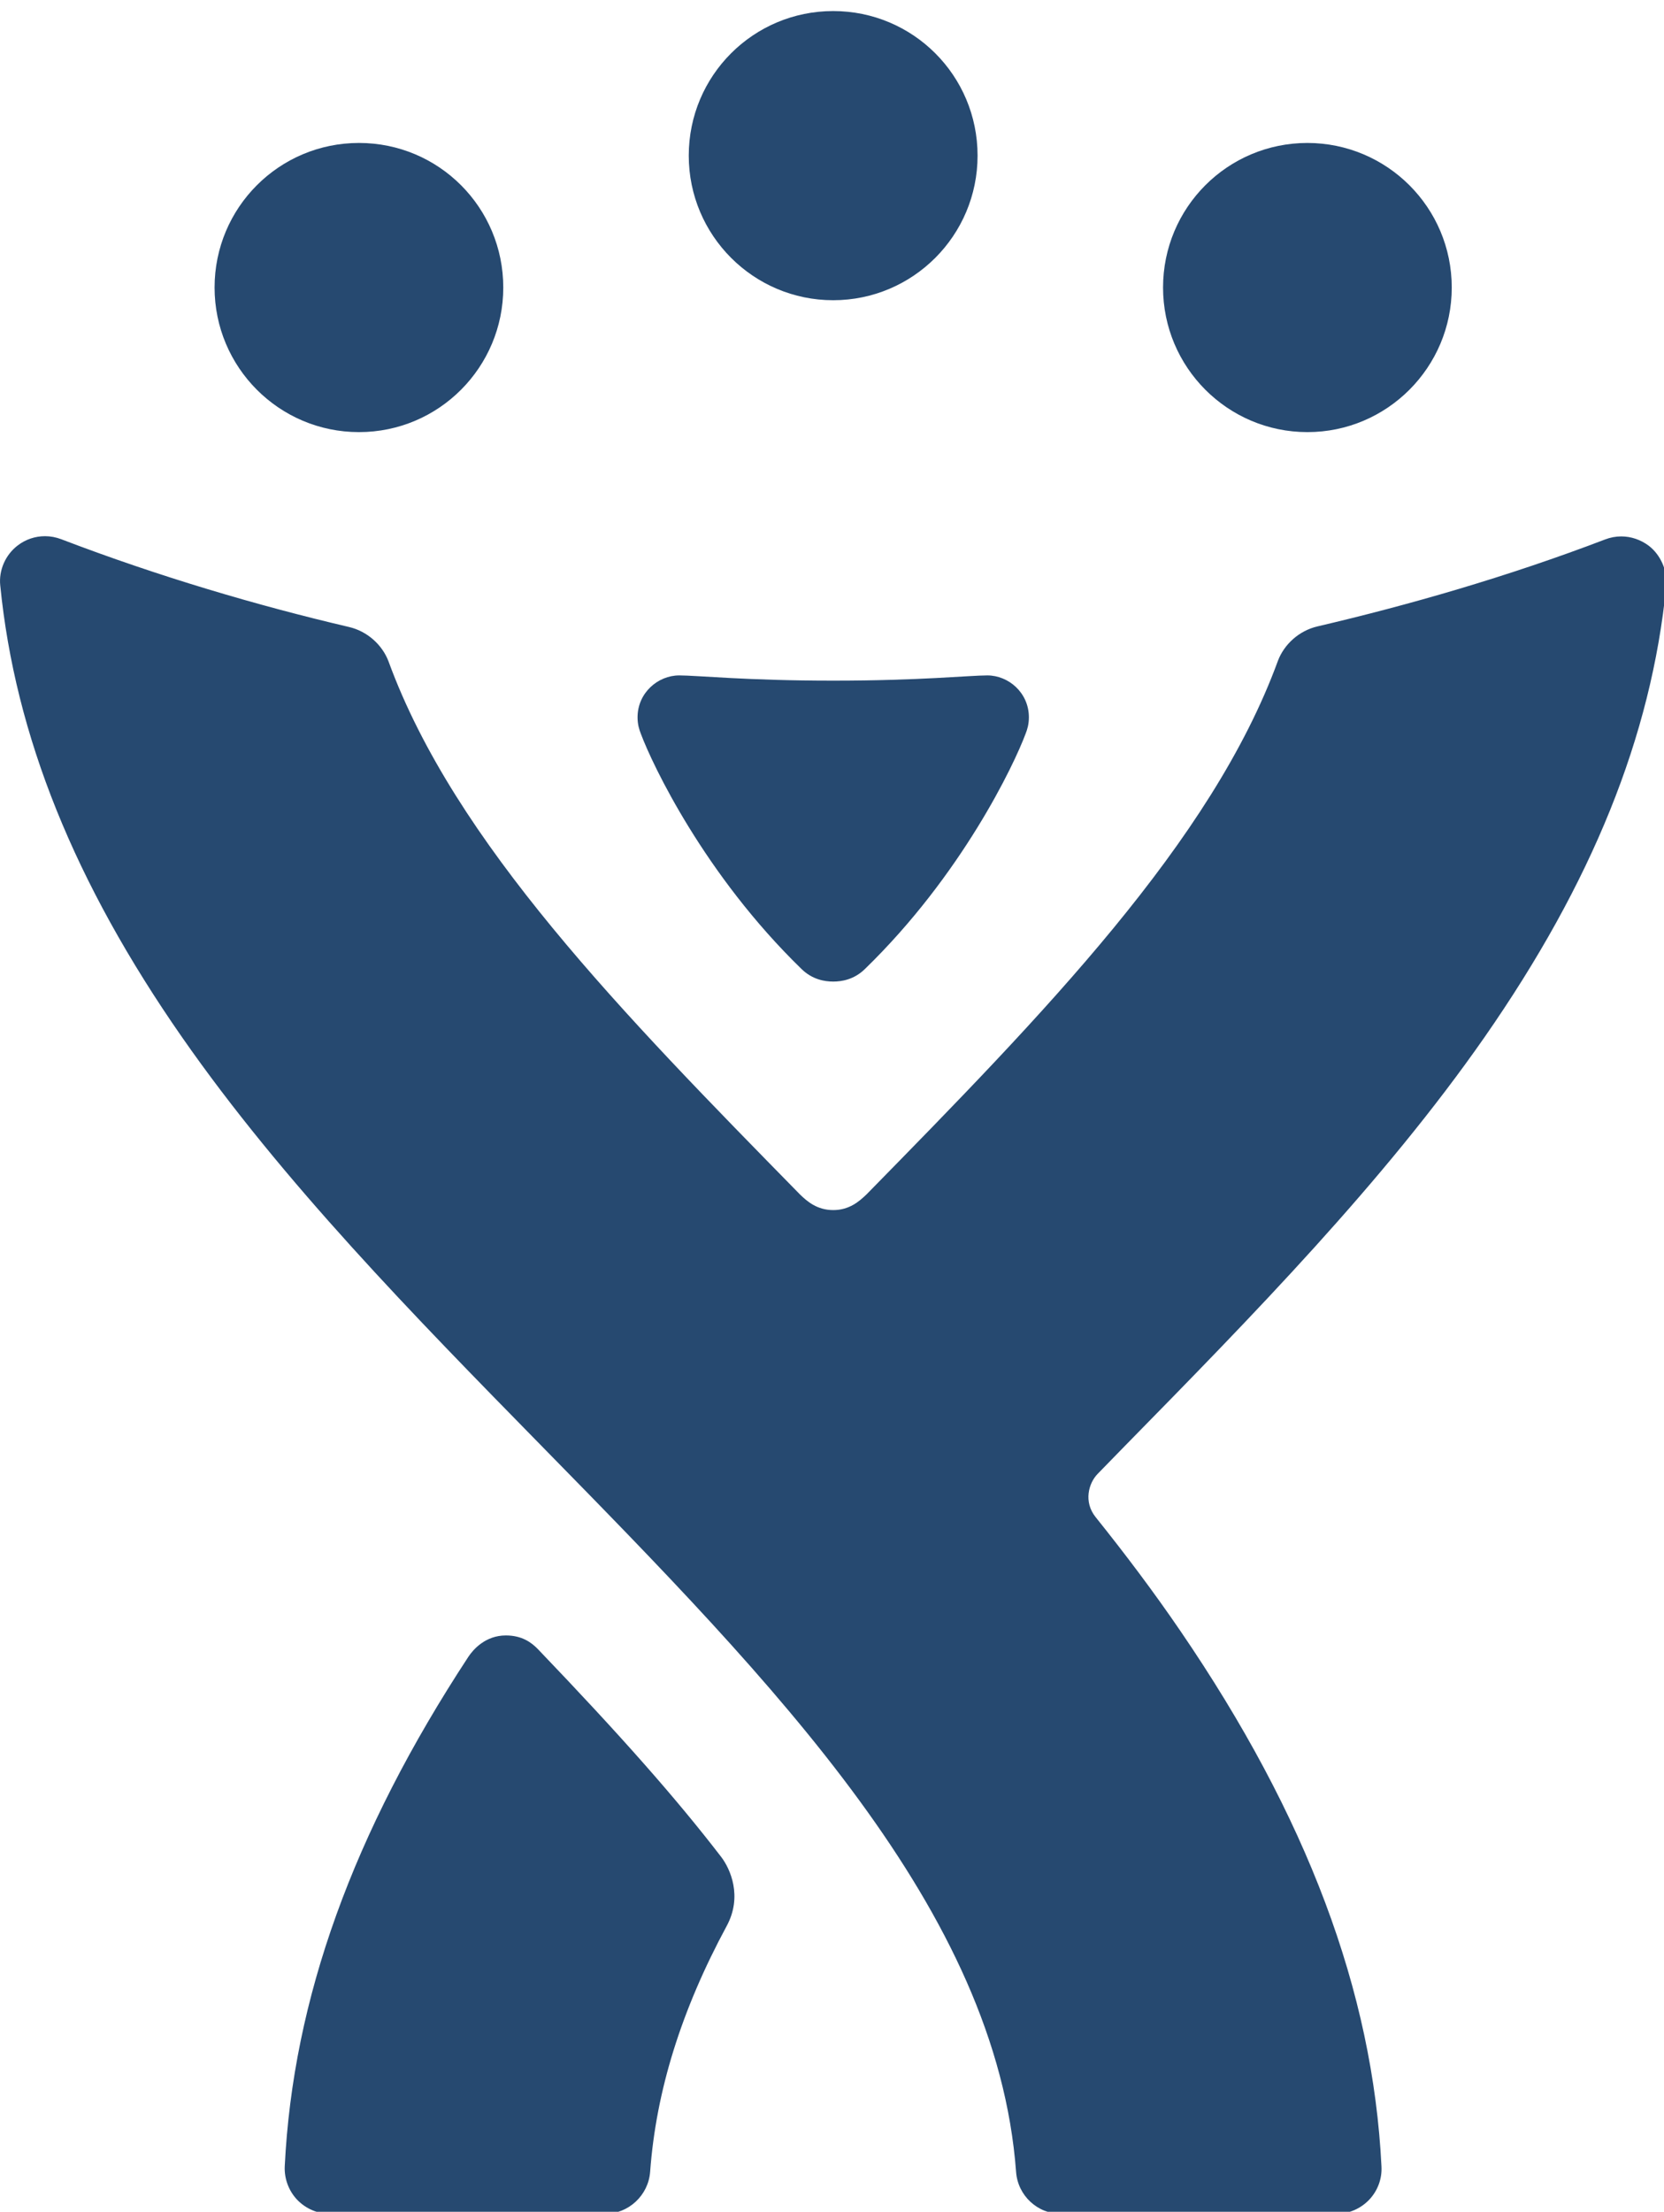 <?xml version="1.0" encoding="UTF-8" standalone="no"?>
<!DOCTYPE svg PUBLIC "-//W3C//DTD SVG 1.1//EN" "http://www.w3.org/Graphics/SVG/1.1/DTD/svg11.dtd">
<svg version="1.1" xmlns="http://www.w3.org/2000/svg" xmlns:xlink="http://www.w3.org/1999/xlink" preserveAspectRatio="xMidYMid meet" viewBox="0 0 143 190" width="143" height="190"><defs><path d="M468.91 51.38C468.44 49.89 467.05 48.87 465.48 48.87C462.13 48.87 435.32 48.87 431.96 48.87C430.4 48.87 429.01 49.89 428.54 51.38C424.31 64.8 390.48 172.1 386.25 185.51C385.91 186.61 386.1 187.8 386.78 188.72C387.45 189.64 388.53 190.19 389.68 190.19C391.98 190.19 410.44 190.19 412.75 190.19C414.34 190.19 415.75 189.14 416.2 187.61C419.11 177.75 442.41 98.83 445.32 88.96C445.32 88.96 446.08 86.5 448.72 86.5C451.4 86.5 452.05 89.06 452.05 89.06C452.95 92.18 457.46 107.78 465.56 135.84C454.43 135.84 448.24 135.84 447 135.84C445.39 135.84 443.98 136.91 443.54 138.46C443.02 140.31 438.85 155.13 438.33 156.98C438.03 158.06 438.25 159.23 438.93 160.12C439.61 161.02 440.67 161.54 441.79 161.54C443.88 161.54 454.32 161.54 473.12 161.54C478 177.22 480.71 185.92 481.26 187.66C481.72 189.16 483.11 190.19 484.69 190.19C486.99 190.19 505.46 190.19 507.77 190.19C508.92 190.19 509.99 189.64 510.67 188.72C511.35 187.8 511.54 186.61 511.2 185.51C508.38 176.57 494.28 131.86 468.91 51.38" id="ek14gUYmq"></path><path d="M255.27 48.87C242.04 48.87 234.69 48.87 233.22 48.87C231.24 48.87 229.63 50.48 229.63 52.46C229.63 65.88 229.63 173.18 229.63 186.59C229.63 188.58 231.24 190.19 233.22 190.19C235.43 190.19 253.06 190.19 255.27 190.19C257.25 190.19 258.86 188.58 258.86 186.59C258.86 173.18 258.86 65.88 258.86 52.46C258.86 50.48 257.25 48.87 255.27 48.87" id="b2oqiOrHI9"></path><path d="M203.64 48.87C190.25 48.87 182.81 48.87 181.33 48.87C179.44 48.87 177.9 50.41 177.9 52.29C177.9 62.79 177.9 146.75 177.9 157.25C177.9 170.44 167.84 174.78 161.04 175.12C160.13 175.17 159.06 175.74 158.47 176.6C157.88 177.46 157.72 178.54 158.03 179.53C158.57 181.3 162.91 195.42 163.45 197.18C163.89 198.63 165.45 199.55 167.98 199.55C189.33 199.55 207.06 182.79 207.06 160.32C207.06 149.52 207.06 63.1 207.06 52.29C207.06 51.39 206.7 50.52 206.06 49.87C205.42 49.23 204.55 48.87 203.64 48.87" id="g7dDysAaTh"></path><path d="M30.85 12.28C23.99 12.28 18.44 17.83 18.44 24.7C18.44 31.55 23.99 37.12 30.85 37.12C37.71 37.12 43.25 31.55 43.25 24.7C43.25 17.83 37.71 12.28 30.85 12.28" id="e1ygfUIFvo"></path><path d="M112.36 12.28C105.5 12.28 99.95 17.83 99.95 24.7C99.95 31.55 105.5 37.12 112.36 37.12C119.2 37.12 124.76 31.55 124.76 24.7C124.76 17.83 119.2 12.29 112.36 12.28" id="a1N4TRIkHa"></path><path d="M71.6 0.95C64.75 0.95 59.19 6.49 59.19 13.37C59.19 20.22 64.75 25.79 71.6 25.79C78.46 25.79 84.01 20.22 84.01 13.37C84.01 6.49 78.46 0.95 71.6 0.95" id="d1dCdBprbi"></path><path d="M141.69 46.88C140.99 46.36 140.17 46.08 139.32 46.08C138.86 46.08 138.38 46.17 137.94 46.34C129.54 49.55 121.01 51.99 113.22 53.81C111.63 54.18 110.35 55.36 109.82 56.77C104.14 72.31 89.66 87.11 74.46 102.61C73.85 103.19 73 103.95 71.61 103.95C70.22 103.95 69.37 103.21 68.75 102.61C53.55 87.11 39.07 72.36 33.39 56.82C32.86 55.41 31.58 54.23 29.99 53.86C22.2 52.04 13.65 49.53 5.26 46.32C4.81 46.15 4.34 46.06 3.87 46.06C3.03 46.06 2.21 46.33 1.53 46.85C0.45 47.67 -0.11 49 0.02 50.28C1.3 63.21 6.41 75.84 15.63 89.08C24.29 101.52 35.59 113.04 46.51 124.18C66.64 144.71 85.65 164.1 87.32 186.58C87.47 188.61 89.16 190.18 91.19 190.18C93.56 190.18 112.48 190.18 114.84 190.18C115.9 190.18 116.92 189.74 117.66 188.97C118.39 188.2 118.78 187.17 118.72 186.1C117.98 171.07 112.32 156.02 101.43 140.09C99.15 136.75 96.7 133.5 94.15 130.32C93.11 129.02 93.54 127.41 94.34 126.6C95.12 125.8 95.91 124.99 96.7 124.18C107.63 113.04 118.92 101.52 127.59 89.08C136.8 75.84 141.91 63.28 143.19 50.36C143.32 49.06 142.73 47.68 141.69 46.88" id="eQ59bmk7y"></path><path d="M46.23 141.67C45.67 141.09 44.85 140.49 43.47 140.49C41.71 140.49 40.66 141.71 40.26 142.31C30.32 157.45 25.18 171.73 24.47 186.09C24.42 187.15 24.81 188.2 25.54 188.97C26.28 189.74 27.31 190.18 28.37 190.18C30.73 190.18 49.61 190.18 51.98 190.18C54.01 190.18 55.72 188.59 55.87 186.57C56.38 179.65 58.53 172.71 62.46 165.43C63.82 162.9 62.76 160.54 61.98 159.52C58.09 154.46 53.32 149.07 46.23 141.67" id="a14ZpcGbYR"></path><path d="M71.63 58.47C79.04 58.47 83.34 58.02 84.85 58.02C86.68 58.02 88.42 59.52 88.42 61.62C88.42 62.23 88.28 62.67 88.13 63.05C87.15 65.68 82.67 75.14 74.33 83.24C73.4 84.15 72.34 84.32 71.61 84.32C71.61 84.32 71.6 84.32 71.6 84.32C70.87 84.32 69.81 84.15 68.88 83.24C60.54 75.14 56.06 65.68 55.08 63.05C54.93 62.67 54.79 62.23 54.79 61.62C54.79 59.52 56.54 58.02 58.37 58.02C59.88 58.02 64.17 58.47 71.58 58.47C71.58 58.47 71.6 58.47 71.63 58.47" id="h1mv0m3Shf"></path></defs><g><g><g><use xlink:href="#ek14gUYmq" opacity="1" fill="#264970" fill-opacity="1"></use><g><use xlink:href="#ek14gUYmq" opacity="1" fill-opacity="0" stroke="#000000" stroke-width="1" stroke-opacity="0"></use></g></g><path></path><g><use xlink:href="#b2oqiOrHI9" opacity="1" fill="#264970" fill-opacity="1"></use><g><use xlink:href="#b2oqiOrHI9" opacity="1" fill-opacity="0" stroke="#000000" stroke-width="1" stroke-opacity="0"></use></g></g><g><use xlink:href="#g7dDysAaTh" opacity="1" fill="#264970" fill-opacity="1"></use><g><use xlink:href="#g7dDysAaTh" opacity="1" fill-opacity="0" stroke="#000000" stroke-width="1" stroke-opacity="0"></use></g></g><g><use xlink:href="#e1ygfUIFvo" opacity="1" fill="#264970" fill-opacity="1"></use><g><use xlink:href="#e1ygfUIFvo" opacity="1" fill-opacity="0" stroke="#000000" stroke-width="1" stroke-opacity="0"></use></g></g><g><use xlink:href="#a1N4TRIkHa" opacity="1" fill="#264970" fill-opacity="1"></use><g><use xlink:href="#a1N4TRIkHa" opacity="1" fill-opacity="0" stroke="#000000" stroke-width="1" stroke-opacity="0"></use></g></g><g><use xlink:href="#d1dCdBprbi" opacity="1" fill="#264970" fill-opacity="1"></use><g><use xlink:href="#d1dCdBprbi" opacity="1" fill-opacity="0" stroke="#000000" stroke-width="1" stroke-opacity="0"></use></g></g><g><use xlink:href="#eQ59bmk7y" opacity="1" fill="#264970" fill-opacity="1"></use><g><use xlink:href="#eQ59bmk7y" opacity="1" fill-opacity="0" stroke="#000000" stroke-width="1" stroke-opacity="0"></use></g></g><g><use xlink:href="#a14ZpcGbYR" opacity="1" fill="#264970" fill-opacity="1"></use><g><use xlink:href="#a14ZpcGbYR" opacity="1" fill-opacity="0" stroke="#000000" stroke-width="1" stroke-opacity="0"></use></g></g><g><use xlink:href="#h1mv0m3Shf" opacity="1" fill="#264970" fill-opacity="1"></use><g><use xlink:href="#h1mv0m3Shf" opacity="1" fill-opacity="0" stroke="#000000" stroke-width="1" stroke-opacity="0"></use></g></g></g></g></svg>